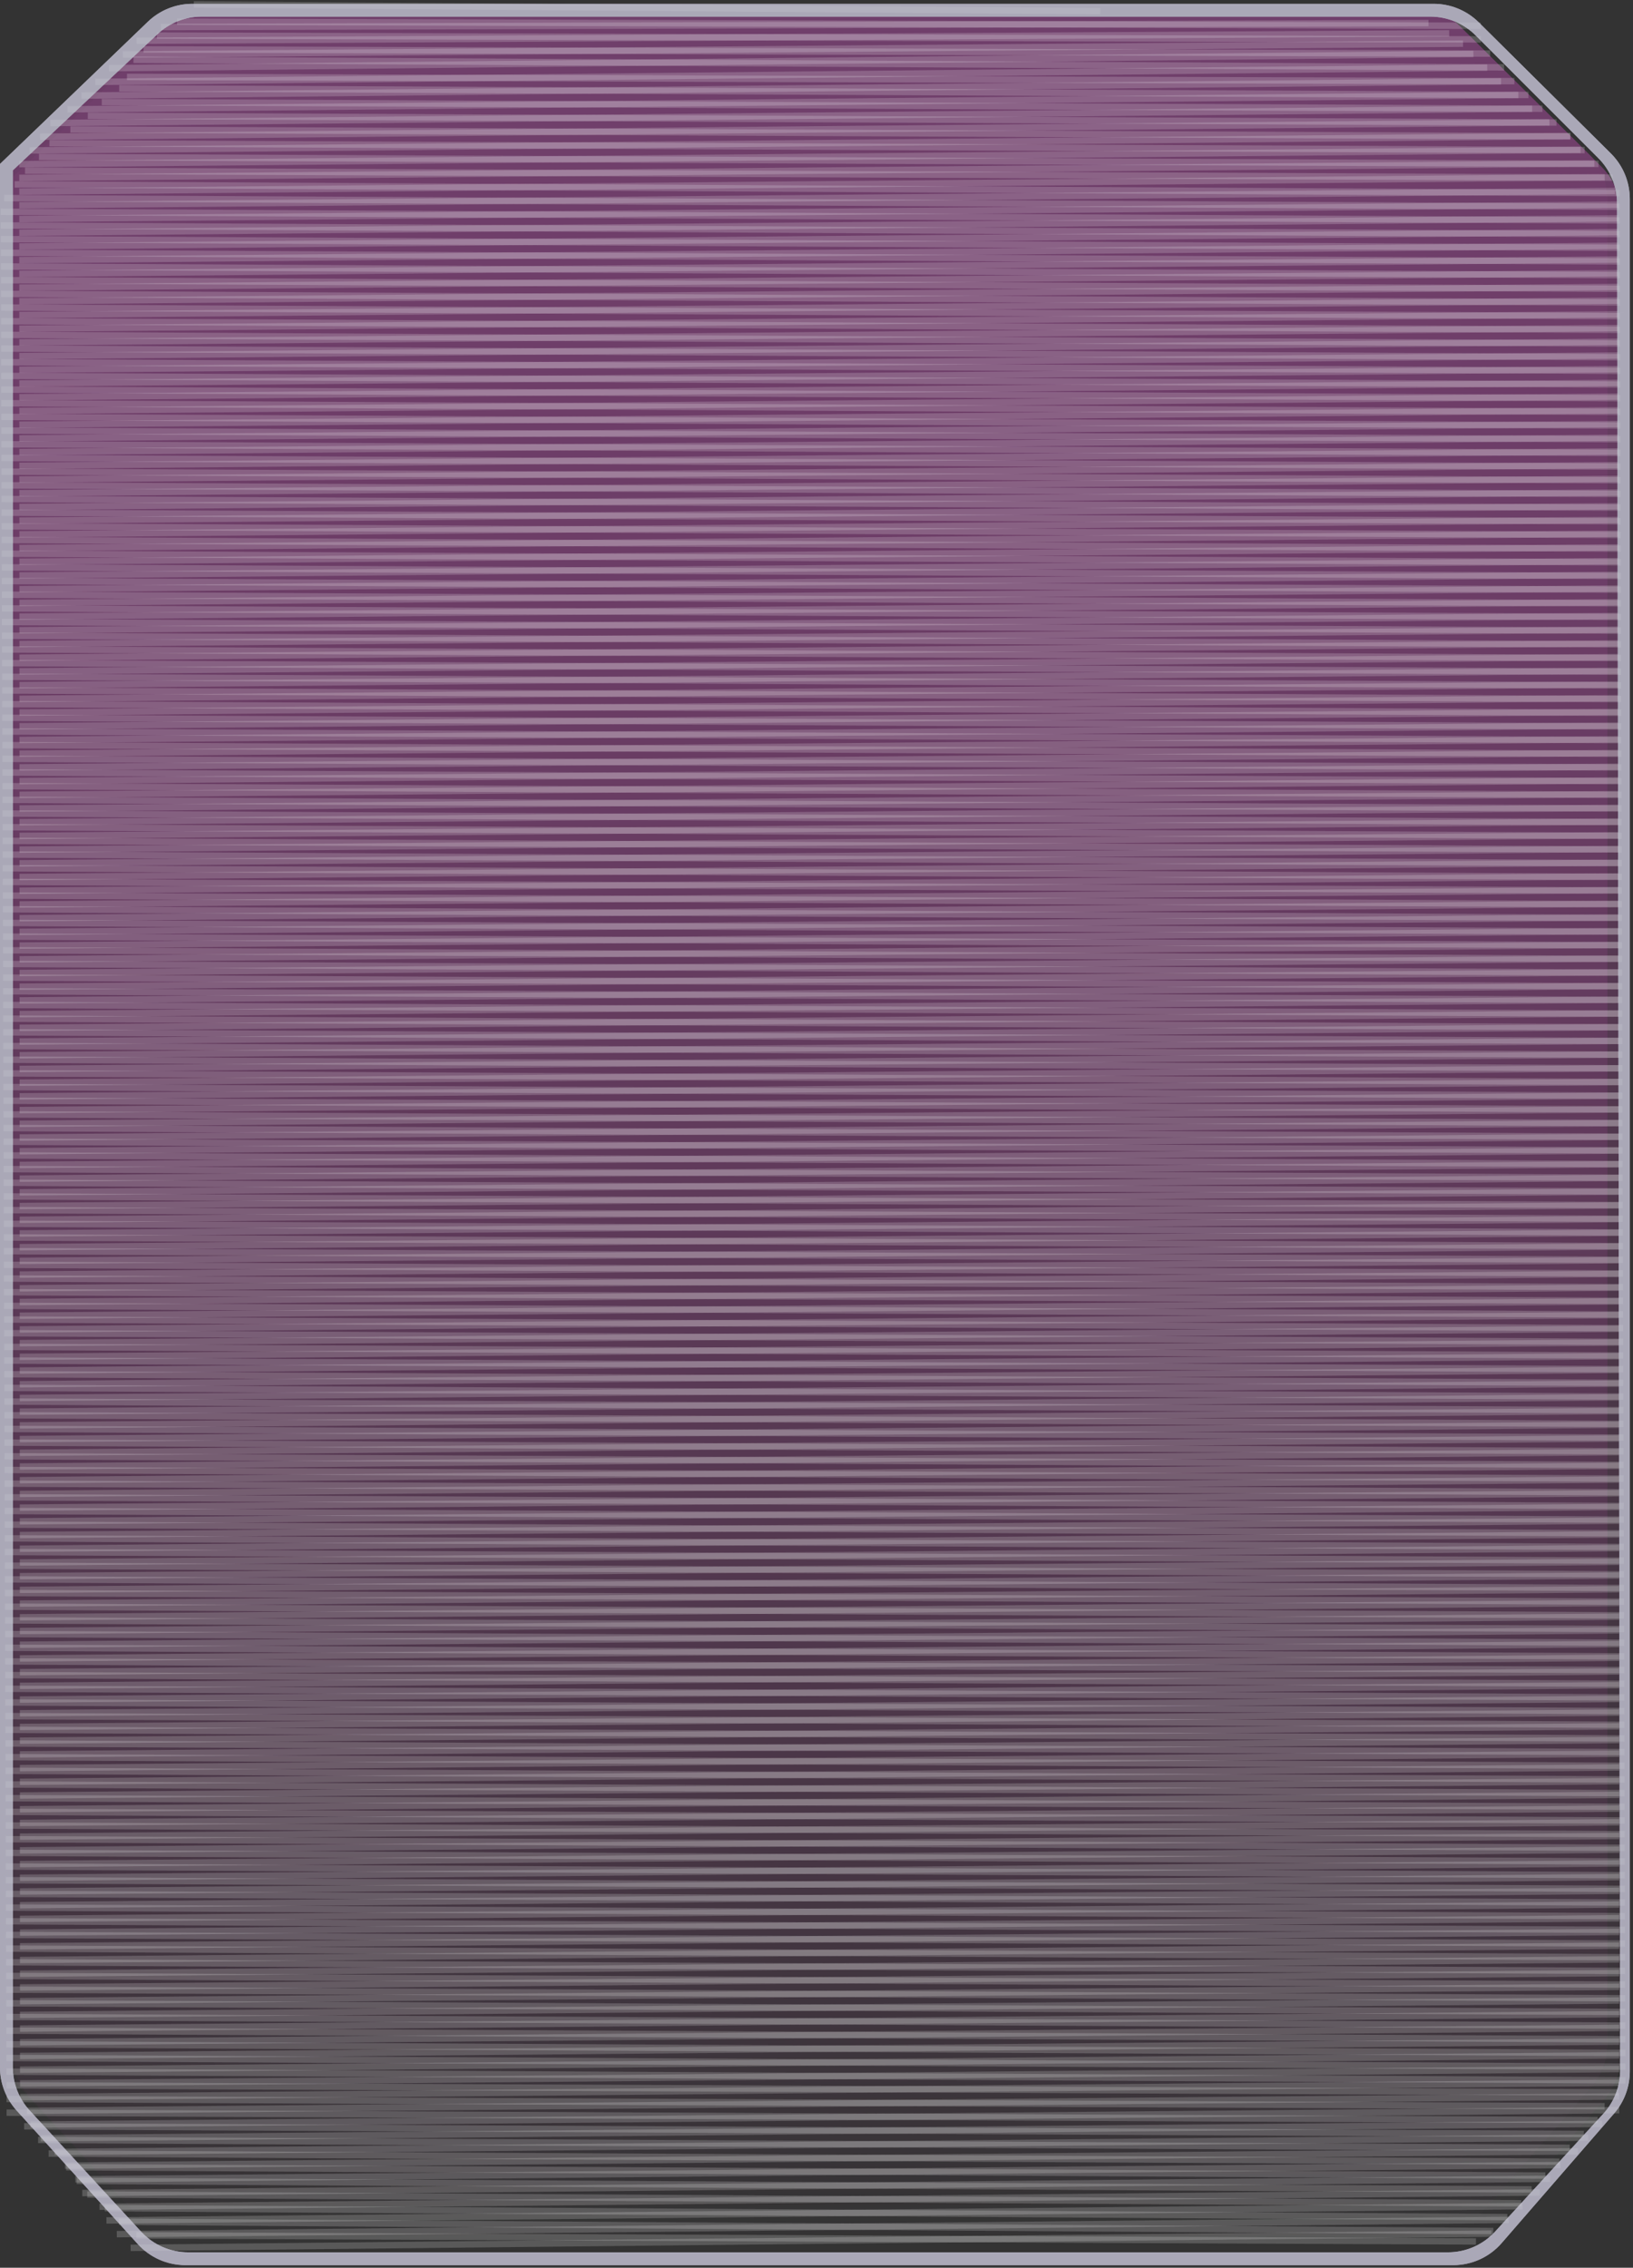<svg width="255" height="354" viewBox="0 0 255 354" fill="none" xmlns="http://www.w3.org/2000/svg">
<rect x="0" y="0" width="255" height="354" fill="#333333" stroke="none"/>
<g opacity="0.3">
<path d="M0 25.646L22.739 3.79C24.602 2 27.085 1 29.669 1H121.308H137.088H157.306H172.1H220.746C223.384 1 225.915 2.042 227.788 3.9L248.042 23.987C249.935 25.864 251 28.42 251 31.087V319.14C251 321.549 250.13 323.877 248.551 325.696L231.306 345.556C229.407 347.744 226.653 349 223.756 349H28.591C25.771 349 23.082 347.809 21.187 345.721L2.596 325.242C0.925 323.402 0 321.006 0 318.52V25.646V25.646C1.185 26.238 2.614 26.029 3.579 25.121L27.122 2.972H114.405H140.54H173.58H184.921H195.277H209.084H224.371H114.405H98.625H69.53H60.161H43.395H27.122L3.579 25.121C2.614 26.029 1.185 26.238 0 25.646V25.646Z" fill="url(#paint0_linear_109_244)"/>
<path d="M2 27.646L24.739 5.79C26.602 4 29.085 3 31.669 3H123.308H139.088H159.306H174.1H222.746C225.384 3 227.915 4.042 229.788 5.9L250.042 25.987C251.935 27.864 253 30.42 253 33.087V321.14C253 323.549 252.13 325.877 250.551 327.696L233.306 347.556C231.407 349.744 228.653 351 225.756 351H30.591C27.771 351 25.082 349.809 23.187 347.721L4.596 327.242C2.925 325.402 2 323.006 2 320.52V27.646V27.646C3.185 28.238 4.614 28.029 5.579 27.121L29.122 4.972H116.405H142.54H175.58H186.921H197.277H211.084H226.371H116.405H100.625H71.53H62.161H45.395H29.122L5.579 27.121C4.614 28.029 3.185 28.238 2 27.646V27.646Z" fill="url(#paint1_linear_109_244)"/>
</g>
<path d="M0 25.596L23.097 3.387C24.959 1.596 27.444 0.596 30.028 0.596H123H139H159.5H174.5H223.881C226.519 0.596 229.051 1.639 230.924 3.497L251.543 23.955C253.436 25.832 254.5 28.388 254.5 31.054V323.361C254.5 325.77 253.631 328.097 252.052 329.916L234.49 350.15C232.591 352.339 229.836 353.596 226.938 353.596H28.929C26.109 353.596 23.419 352.404 21.524 350.316L2.594 329.455C0.925 327.615 0 325.219 0 322.735V25.596L2 26.596V322.695C2 325.204 2.943 327.62 4.641 329.466L22.029 348.366C23.922 350.424 26.591 351.596 29.388 351.596H195.5H202.5H221H226.106C228.906 351.596 231.578 350.422 233.472 348.36L250.359 329.972C252.057 328.122 252.998 325.702 252.993 323.191L252.507 31.728C252.502 29.082 251.449 26.545 249.578 24.674L230.429 5.525C228.554 3.649 226.01 2.596 223.358 2.596H116H100H70.5H61H44H31.466C28.918 2.596 26.467 3.568 24.612 5.314L2 26.596L0 25.596Z" fill="#AAA8B7"/>
<path d="M3.015 30.41L250.585 28.171L250.575 27.171L3.006 29.41L3.015 30.41ZM3.016 32.55L252.203 30.311L252.194 29.311L3.007 31.549L3.016 32.55ZM3.017 34.69L252.744 32.45L252.735 31.45L3.008 33.69L3.017 34.69ZM3.017 36.829L252.745 34.59L252.736 33.59L3.008 35.83L3.017 36.829ZM3.018 38.969L252.745 36.73L252.736 35.73L3.009 37.969L3.018 38.969ZM3.019 41.109L252.746 38.87L252.737 37.87L3.01 40.109L3.019 41.109ZM3.02 43.249L252.747 41.01L252.738 40.01L3.011 42.249L3.02 43.249ZM3.021 45.389L252.748 43.15L252.739 42.15L3.012 44.389L3.021 45.389ZM3.022 47.529L252.749 45.29L252.74 44.29L3.013 46.529L3.022 47.529ZM3.023 49.669L252.75 47.43L252.741 46.43L3.014 48.669L3.023 49.669ZM3.023 51.809L252.75 49.57L252.742 48.57L3.014 50.809L3.023 51.809ZM3.024 53.949L252.751 51.71L252.742 50.71L3.015 52.949L3.024 53.949ZM3.025 56.089L252.752 53.85L252.743 52.85L3.016 55.089L3.025 56.089ZM3.026 58.229L252.753 55.99L252.744 54.99L3.017 57.229L3.026 58.229ZM3.027 60.369L252.754 58.13L252.745 57.13L3.018 59.369L3.027 60.369ZM3.028 62.509L252.755 60.27L252.746 59.27L3.019 61.509L3.028 62.509ZM3.029 64.649L252.756 62.41L252.747 61.41L3.02 63.649L3.029 64.649ZM3.029 66.789L252.756 64.55L252.747 63.55L3.02 65.789L3.029 66.789ZM3.03 68.929L252.757 66.69L252.748 65.69L3.021 67.929L3.03 68.929ZM3.031 71.069L252.758 68.83L252.749 67.83L3.022 70.069L3.031 71.069ZM3.032 73.209L252.759 70.97L252.75 69.97L3.023 72.209L3.032 73.209ZM3.033 75.349L252.76 73.11L252.751 72.11L3.024 74.349L3.033 75.349ZM3.034 77.489L252.761 75.25L252.752 74.25L3.025 76.489L3.034 77.489ZM3.034 79.629L252.762 77.39L252.753 76.39L3.026 78.629L3.034 79.629ZM3.035 81.769L252.762 79.53L252.753 78.53L3.026 80.769L3.035 81.769ZM3.036 83.909L252.763 81.67L252.754 80.67L3.027 82.909L3.036 83.909ZM3.037 86.049L252.764 83.81L252.755 82.81L3.028 85.049L3.037 86.049ZM3.038 88.189L252.765 85.95L252.756 84.95L3.029 87.189L3.038 88.189ZM3.039 90.329L252.766 88.09L252.757 87.09L3.03 89.329L3.039 90.329ZM3.04 92.469L252.767 90.23L252.758 89.23L3.031 91.469L3.04 92.469ZM3.04 94.609L252.767 92.37L252.759 91.37L3.031 93.609L3.04 94.609ZM3.041 96.749L252.768 94.51L252.759 93.51L3.032 95.749L3.041 96.749ZM3.042 98.889L252.769 96.65L252.76 95.65L3.033 97.889L3.042 98.889ZM3.043 101.029L252.77 98.79L252.761 97.79L3.034 100.029L3.043 101.029ZM3.044 103.169L252.771 100.93L252.762 99.93L3.035 102.169L3.044 103.169ZM3.045 105.309L252.772 103.07L252.763 102.07L3.036 104.309L3.045 105.309ZM3.046 107.449L252.773 105.21L252.764 104.21L3.037 106.449L3.046 107.449ZM3.046 109.589L252.773 107.35L252.764 106.35L3.037 108.589L3.046 109.589ZM3.047 111.729L252.774 109.49L252.765 108.49L3.038 110.729L3.047 111.729ZM3.048 113.869L252.775 111.63L252.766 110.63L3.039 112.869L3.048 113.869ZM3.049 116.009L252.776 113.769L252.767 112.77L3.04 115.009L3.049 116.009ZM3.05 118.149L252.777 115.909L252.768 114.91L3.041 117.149L3.05 118.149ZM3.051 120.289L252.778 118.049L252.769 117.049L3.042 119.289L3.051 120.289ZM3.051 122.429L252.779 120.189L252.77 119.189L3.043 121.429L3.051 122.429ZM3.052 124.569L252.779 122.329L252.77 121.329L3.043 123.569L3.052 124.569ZM3.053 126.709L252.78 124.469L252.771 123.469L3.044 125.709L3.053 126.709ZM3.054 128.849L252.781 126.609L252.772 125.609L3.045 127.849L3.054 128.849ZM3.055 130.989L252.782 128.749L252.773 127.749L3.046 129.989L3.055 130.989ZM3.056 133.129L252.783 130.889L252.774 129.889L3.047 132.129L3.056 133.129ZM3.057 135.269L252.784 133.029L252.775 132.029L3.048 134.269L3.057 135.269ZM3.057 137.409L252.785 135.169L252.776 134.169L3.048 136.409L3.057 137.409ZM3.058 139.549L252.785 137.309L252.776 136.309L3.049 138.549L3.058 139.549ZM3.059 141.689L252.786 139.449L252.777 138.449L3.05 140.689L3.059 141.689ZM3.06 143.829L252.787 141.589L252.778 140.589L3.051 142.829L3.06 143.829ZM3.061 145.969L252.788 143.729L252.779 142.729L3.052 144.969L3.061 145.969ZM3.062 148.109L252.789 145.869L252.78 144.869L3.053 147.109L3.062 148.109ZM3.063 150.249L252.79 148.009L252.781 147.009L3.054 149.249L3.063 150.249ZM3.063 152.388L252.79 150.149L252.782 149.149L3.054 151.389L3.063 152.388ZM3.064 154.528L252.791 152.289L252.782 151.289L3.055 153.529L3.064 154.528ZM3.065 156.668L252.792 154.429L252.783 153.429L3.056 155.668L3.065 156.668ZM3.066 158.808L252.793 156.569L252.784 155.569L3.057 157.808L3.066 158.808ZM3.067 160.948L252.794 158.709L252.785 157.709L3.058 159.948L3.067 160.948ZM3.068 163.088L252.795 160.849L252.786 159.849L3.059 162.088L3.068 163.088ZM3.069 165.228L252.796 162.989L252.787 161.989L3.06 164.228L3.069 165.228ZM3.069 167.368L252.796 165.129L252.787 164.129L3.06 166.368L3.069 167.368ZM3.07 169.508L252.797 167.269L252.788 166.269L3.061 168.508L3.07 169.508ZM3.071 171.648L252.798 169.409L252.789 168.409L3.062 170.648L3.071 171.648ZM3.072 173.788L252.799 171.549L252.79 170.549L3.063 172.788L3.072 173.788ZM3.073 175.928L252.8 173.689L252.791 172.689L3.064 174.928L3.073 175.928ZM3.074 178.068L252.801 175.829L252.792 174.829L3.065 177.068L3.074 178.068ZM3.074 180.208L252.802 177.969L252.793 176.969L3.066 179.208L3.074 180.208ZM3.075 182.348L252.802 180.109L252.793 179.109L3.066 181.348L3.075 182.348ZM3.076 184.488L252.803 182.249L252.794 181.249L3.067 183.488L3.076 184.488ZM3.077 186.628L252.804 184.389L252.795 183.389L3.068 185.628L3.077 186.628ZM3.078 188.768L252.805 186.529L252.796 185.529L3.069 187.768L3.078 188.768ZM3.079 190.908L252.806 188.669L252.797 187.669L3.07 189.908L3.079 190.908ZM3.08 193.048L252.807 190.809L252.798 189.809L3.071 192.048L3.08 193.048ZM3.08 195.188L252.807 192.949L252.799 191.949L3.071 194.188L3.08 195.188ZM3.081 197.328L252.808 195.089L252.799 194.089L3.072 196.328L3.081 197.328ZM3.082 199.468L252.809 197.229L252.8 196.229L3.073 198.468L3.082 199.468ZM3.083 201.608L252.81 199.369L252.801 198.369L3.074 200.608L3.083 201.608ZM3.084 203.748L252.811 201.509L252.802 200.509L3.075 202.748L3.084 203.748ZM3.085 205.888L252.812 203.649L252.803 202.649L3.076 204.888L3.085 205.888ZM3.086 208.028L252.813 205.789L252.804 204.789L3.077 207.028L3.086 208.028ZM3.086 210.168L252.813 207.929L252.804 206.929L3.077 209.168L3.086 210.168ZM3.087 212.308L252.814 210.069L252.805 209.069L3.078 211.308L3.087 212.308ZM3.088 214.448L252.815 212.209L252.806 211.209L3.079 213.448L3.088 214.448ZM3.089 216.588L252.816 214.349L252.807 213.349L3.08 215.588L3.089 216.588ZM3.09 218.728L252.817 216.489L252.808 215.489L3.081 217.728L3.09 218.728ZM3.091 220.868L252.818 218.629L252.809 217.629L3.082 219.868L3.091 220.868ZM3.091 223.008L252.819 220.769L252.81 219.769L3.083 222.008L3.091 223.008ZM3.092 225.148L252.819 222.909L252.81 221.909L3.083 224.148L3.092 225.148ZM3.093 227.288L252.82 225.049L252.811 224.049L3.084 226.288L3.093 227.288ZM3.094 229.428L252.821 227.188L252.812 226.189L3.085 228.428L3.094 229.428ZM3.095 231.568L252.822 229.328L252.813 228.329L3.086 230.568L3.095 231.568ZM3.096 233.708L252.823 231.468L252.814 230.468L3.087 232.708L3.096 233.708ZM3.097 235.848L252.824 233.608L252.815 232.608L3.088 234.848L3.097 235.848ZM3.097 237.988L252.825 235.748L252.816 234.748L3.088 236.988L3.097 237.988ZM3.098 240.128L252.825 237.888L252.816 236.888L3.089 239.128L3.098 240.128ZM3.099 242.268L252.826 240.028L252.817 239.028L3.09 241.268L3.099 242.268ZM3.1 244.408L252.827 242.168L252.818 241.168L3.091 243.408L3.1 244.408ZM3.101 246.548L252.828 244.308L252.819 243.308L3.092 245.548L3.101 246.548ZM3.102 248.687L252.829 246.448L252.82 245.448L3.093 247.688L3.102 248.687ZM3.103 250.827L252.83 248.588L252.821 247.588L3.094 249.827L3.103 250.827ZM3.103 252.967L252.83 250.728L252.822 249.728L3.094 251.967L3.103 252.967ZM3.104 255.107L252.831 252.868L252.822 251.868L3.095 254.107L3.104 255.107ZM3.105 257.247L252.832 255.008L252.823 254.008L3.096 256.247L3.105 257.247ZM3.106 259.387L252.833 257.148L252.824 256.148L3.097 258.387L3.106 259.387ZM3.107 261.527L252.834 259.288L252.825 258.288L3.098 260.527L3.107 261.527ZM3.108 263.667L252.835 261.428L252.826 260.428L3.099 262.667L3.108 263.667ZM3.109 265.807L252.836 263.568L252.827 262.568L3.1 264.807L3.109 265.807ZM3.109 267.947L252.836 265.708L252.827 264.708L3.1 266.947L3.109 267.947ZM3.11 270.087L252.837 267.848L252.828 266.848L3.101 269.087L3.11 270.087ZM3.111 272.227L252.838 269.988L252.829 268.988L3.102 271.227L3.111 272.227ZM3.112 274.367L252.839 272.128L252.83 271.128L3.103 273.367L3.112 274.367ZM3.113 276.507L252.84 274.268L252.831 273.268L3.104 275.507L3.113 276.507ZM3.114 278.647L252.841 276.408L252.832 275.408L3.105 277.647L3.114 278.647ZM3.114 280.787L252.842 278.548L252.833 277.548L3.106 279.787L3.114 280.787ZM3.115 282.927L252.842 280.688L252.833 279.688L3.106 281.927L3.115 282.927ZM3.116 285.067L252.843 282.828L252.834 281.828L3.107 284.067L3.116 285.067ZM3.117 287.207L252.844 284.968L252.835 283.968L3.108 286.207L3.117 287.207ZM3.118 289.347L252.845 287.108L252.836 286.108L3.109 288.347L3.118 289.347ZM3.119 291.487L252.846 289.247L252.837 288.248L3.11 290.487L3.119 291.487ZM3.12 293.627L252.847 291.387L252.838 290.388L3.111 292.627L3.12 293.627ZM3.12 295.767L252.847 293.527L252.839 292.527L3.111 294.767L3.12 295.767ZM3.121 297.907L252.848 295.667L252.839 294.667L3.112 296.907L3.121 297.907ZM3.122 300.047L252.849 297.807L252.84 296.807L3.113 299.047L3.122 300.047ZM3.123 302.187L252.85 299.947L252.841 298.947L3.114 301.187L3.123 302.187ZM3.124 304.327L252.851 302.087L252.842 301.087L3.115 303.327L3.124 304.327ZM3.125 306.467L252.852 304.227L252.843 303.227L3.116 305.467L3.125 306.467ZM3.126 308.607L252.853 306.367L252.844 305.367L3.117 307.607L3.126 308.607ZM3.126 310.747L252.853 308.507L252.844 307.507L3.117 309.747L3.126 310.747ZM3.127 312.887L252.854 310.647L252.845 309.647L3.118 311.887L3.127 312.887ZM3.128 315.027L252.855 312.787L252.846 311.787L3.119 314.027L3.128 315.027ZM3.129 317.167L252.856 314.927L252.847 313.927L3.12 316.167L3.129 317.167ZM3.13 319.307L252.857 317.067L252.848 316.067L3.121 318.307L3.13 319.307ZM3.131 321.447L252.858 319.207L252.849 318.207L3.122 320.447L3.131 321.447ZM3.131 323.586L252.859 321.347L252.85 320.347L3.123 322.587L3.131 323.586ZM3.132 325.726L252.859 323.487L252.85 322.487L3.123 324.727L3.132 325.726ZM3.133 327.866L252.86 325.627L252.851 324.627L3.124 326.866L3.133 327.866ZM4.213 330.006L252.861 327.767L252.852 326.767L4.204 329.006L4.213 330.006ZM25.116 4.721L223.064 4.107L223.061 3.107L25.113 3.721L25.116 4.721ZM21.342 6.862L226.302 5.711L226.297 4.711L21.337 5.863L21.342 6.862ZM19.187 9.003L228.462 7.315L228.454 6.315L19.179 8.003L19.187 9.003ZM17.032 11.144L230.082 8.919L230.071 7.92L17.021 10.144L17.032 11.144ZM14.875 13.285L232.24 11.059L232.23 10.059L14.865 12.285L14.875 13.285ZM12.718 15.426L234.398 13.198L234.388 12.198L12.708 14.426L12.718 15.426ZM10.561 17.567L237.096 15.337L237.086 14.337L10.552 16.567L10.561 17.567ZM7.865 19.708L239.254 17.476L239.244 16.476L7.856 18.708L7.865 19.708ZM6.248 21.848L241.951 19.615L241.942 18.615L6.239 20.848L6.248 21.848ZM4.631 23.989L245.188 21.753L245.179 20.753L4.621 22.989L4.631 23.989ZM3.013 26.13L246.807 23.893L246.798 22.893L3.004 25.13L3.013 26.13ZM3.014 28.27L248.966 26.032L248.956 25.032L3.005 27.27L3.014 28.27ZM4.753 332.146L252.862 329.907L252.853 328.907L4.744 331.146L4.753 332.146ZM6.372 334.286L250.166 332.049L250.157 331.049L6.363 333.286L6.372 334.286ZM8.53 336.425L248.01 334.189L248 333.189L8.521 335.425L8.53 336.425ZM10.149 338.564L246.392 336.33L246.383 335.33L10.14 337.564L10.149 338.564ZM11.768 340.703L243.696 338.471L243.687 337.471L11.759 339.703L11.768 340.703ZM12.848 342.843L242.079 340.612L242.069 339.612L12.838 341.843L12.848 342.843ZM15.546 344.982L240.462 342.752L240.452 341.752L15.536 343.982L15.546 344.982ZM16.626 347.121L237.766 344.893L237.756 343.893L16.616 346.121L16.626 347.121ZM18.245 349.261L235.61 347.034L235.599 346.034L18.234 348.261L18.245 349.261ZM20.403 351.4L232.914 349.175L232.903 348.175L20.393 350.4L20.403 351.4Z" fill="white" fill-opacity="0.1"/>
<path d="M252.912 30.642L2.275 29.284L2.28 28.284L252.917 29.642L252.912 30.642ZM252.918 32.777L0.643 31.424L0.649 30.424L252.924 31.777L252.918 32.777ZM252.925 34.912L0.104 33.56L0.109 32.56L252.93 33.912L252.925 34.912ZM252.932 37.046L0.111 35.695L0.116 34.695L252.937 36.046L252.932 37.046ZM252.938 39.181L0.117 37.83L0.123 36.83L252.944 38.181L252.938 39.181ZM252.945 41.316L0.124 39.964L0.129 38.964L252.95 40.316L252.945 41.316ZM252.951 43.451L0.13 42.099L0.136 41.099L252.957 42.451L252.951 43.451ZM252.958 45.586L0.137 44.234L0.142 43.234L252.963 44.586L252.958 45.586ZM252.965 47.721L0.144 46.369L0.149 45.369L252.97 46.721L252.965 47.721ZM252.971 49.855L0.15 48.504L0.156 47.504L252.977 48.855L252.971 49.855ZM252.978 51.99L0.157 50.638L0.162 49.638L252.983 50.99L252.978 51.99ZM252.984 54.125L0.164 52.773L0.169 51.773L252.99 53.125L252.984 54.125ZM252.991 56.26L0.17 54.908L0.175 53.908L252.996 55.26L252.991 56.26ZM252.998 58.395L0.177 57.043L0.182 56.043L253.003 57.395L252.998 58.395ZM253.004 60.529L0.183 59.178L0.189 58.178L253.01 59.529L253.004 60.529ZM253.011 62.664L0.19 61.312L0.195 60.312L253.016 61.664L253.011 62.664ZM253.018 64.799L0.197 63.447L0.202 62.447L253.023 63.799L253.018 64.799ZM253.024 66.934L0.203 65.582L0.209 64.582L253.03 65.934L253.024 66.934ZM253.031 69.069L0.21 67.717L0.215 66.717L253.036 68.069L253.031 69.069ZM253.037 71.203L0.216 69.852L0.222 68.852L253.043 70.203L253.037 71.203ZM253.044 73.338L0.223 71.987L0.228 70.987L253.049 72.338L253.044 73.338ZM253.051 75.473L0.23 74.121L0.235 73.121L253.056 74.473L253.051 75.473ZM253.057 77.608L0.236 76.256L0.242 75.256L253.063 76.608L253.057 77.608ZM253.064 79.743L0.243 78.391L0.248 77.391L253.069 78.743L253.064 79.743ZM253.07 81.877L0.249 80.526L0.255 79.526L253.076 80.877L253.07 81.877ZM253.077 84.012L0.256 82.661L0.261 81.661L253.082 83.012L253.077 84.012ZM253.084 86.147L0.263 84.795L0.268 83.795L253.089 85.147L253.084 86.147ZM253.09 88.282L0.269 86.93L0.275 85.93L253.096 87.282L253.09 88.282ZM253.097 90.417L0.276 89.065L0.281 88.065L253.102 89.417L253.097 90.417ZM253.104 92.552L0.283 91.2L0.288 90.2L253.109 91.552L253.104 92.552ZM253.11 94.686L0.289 93.335L0.294 92.335L253.115 93.686L253.11 94.686ZM253.117 96.821L0.296 95.469L0.301 94.469L253.122 95.821L253.117 96.821ZM253.123 98.956L0.302 97.604L0.308 96.604L253.129 97.956L253.123 98.956ZM253.13 101.091L0.309 99.739L0.314 98.739L253.135 100.091L253.13 101.091ZM253.137 103.226L0.316 101.874L0.321 100.874L253.142 102.226L253.137 103.226ZM253.143 105.36L0.322 104.009L0.328 103.009L253.149 104.36L253.143 105.36ZM253.15 107.495L0.329 106.143L0.334 105.143L253.155 106.495L253.15 107.495ZM253.156 109.63L0.335 108.278L0.341 107.278L253.162 108.63L253.156 109.63ZM253.163 111.765L0.342 110.413L0.347 109.413L253.168 110.765L253.163 111.765ZM253.17 113.9L0.349 112.548L0.354 111.548L253.175 112.9L253.17 113.9ZM253.176 116.034L0.355 114.683L0.361 113.683L253.182 115.034L253.176 116.034ZM253.183 118.169L0.362 116.817L0.367 115.817L253.188 117.169L253.183 118.169ZM253.189 120.304L0.369 118.952L0.374 117.952L253.195 119.304L253.189 120.304ZM253.196 122.439L0.375 121.087L0.38 120.087L253.201 121.439L253.196 122.439ZM253.203 124.574L0.382 123.222L0.387 122.222L253.208 123.574L253.203 124.574ZM253.209 126.708L0.388 125.357L0.394 124.357L253.215 125.708L253.209 126.708ZM253.216 128.843L0.395 127.492L0.4 126.492L253.221 127.843L253.216 128.843ZM253.223 130.978L0.402 129.626L0.407 128.626L253.228 129.978L253.223 130.978ZM253.229 133.113L0.408 131.761L0.414 130.761L253.235 132.113L253.229 133.113ZM253.236 135.248L0.415 133.896L0.42 132.896L253.241 134.248L253.236 135.248ZM253.242 137.382L0.421 136.031L0.427 135.031L253.248 136.382L253.242 137.382ZM253.249 139.517L0.428 138.166L0.433 137.166L253.254 138.517L253.249 139.517ZM253.256 141.652L0.435 140.3L0.44 139.3L253.261 140.652L253.256 141.652ZM253.262 143.787L0.441 142.435L0.447 141.435L253.268 142.787L253.262 143.787ZM253.269 145.922L0.448 144.57L0.453 143.57L253.274 144.922L253.269 145.922ZM253.275 148.057L0.454 146.705L0.46 145.705L253.281 147.057L253.275 148.057ZM253.282 150.191L0.461 148.84L0.466 147.84L253.287 149.191L253.282 150.191ZM253.289 152.326L0.468 150.974L0.473 149.974L253.294 151.326L253.289 152.326ZM253.295 154.461L0.474 153.109L0.48 152.109L253.301 153.461L253.295 154.461ZM253.302 156.596L0.481 155.244L0.486 154.244L253.307 155.596L253.302 156.596ZM253.309 158.731L0.488 157.379L0.493 156.379L253.314 157.731L253.309 158.731ZM253.315 160.865L0.494 159.514L0.499 158.514L253.32 159.865L253.315 160.865ZM253.322 163L0.501 161.648L0.506 160.649L253.327 162L253.322 163ZM253.328 165.135L0.507 163.783L0.513 162.783L253.334 164.135L253.328 165.135ZM253.335 167.27L0.514 165.918L0.519 164.918L253.34 166.27L253.335 167.27ZM253.342 169.405L0.521 168.053L0.526 167.053L253.347 168.405L253.342 169.405ZM253.348 171.539L0.527 170.188L0.533 169.188L253.354 170.539L253.348 171.539ZM253.355 173.674L0.534 172.323L0.539 171.323L253.36 172.674L253.355 173.674ZM253.361 175.809L0.54 174.457L0.546 173.457L253.367 174.809L253.361 175.809ZM253.368 177.944L0.547 176.592L0.552 175.592L253.373 176.944L253.368 177.944ZM253.375 180.079L0.554 178.727L0.559 177.727L253.38 179.079L253.375 180.079ZM253.381 182.213L0.56 180.862L0.566 179.862L253.387 181.213L253.381 182.213ZM253.388 184.348L0.567 182.997L0.572 181.997L253.393 183.348L253.388 184.348ZM253.394 186.483L0.573 185.131L0.579 184.131L253.4 185.483L253.394 186.483ZM253.401 188.618L0.58 187.266L0.585 186.266L253.406 187.618L253.401 188.618ZM253.408 190.753L0.587 189.401L0.592 188.401L253.413 189.753L253.408 190.753ZM253.414 192.887L0.593 191.536L0.599 190.536L253.42 191.887L253.414 192.887ZM253.421 195.022L0.6 193.671L0.605 192.671L253.426 194.022L253.421 195.022ZM253.428 197.157L0.607 195.805L0.612 194.805L253.433 196.157L253.428 197.157ZM253.434 199.292L0.613 197.94L0.619 196.94L253.44 198.292L253.434 199.292ZM253.441 201.427L0.62 200.075L0.625 199.075L253.446 200.427L253.441 201.427ZM253.447 203.562L0.626 202.21L0.632 201.21L253.453 202.562L253.447 203.562ZM253.454 205.696L0.633 204.345L0.638 203.345L253.459 204.696L253.454 205.696ZM253.461 207.831L0.64 206.479L0.645 205.479L253.466 206.831L253.461 207.831ZM253.467 209.966L0.646 208.614L0.652 207.614L253.473 208.966L253.467 209.966ZM253.474 212.101L0.653 210.749L0.658 209.749L253.479 211.101L253.474 212.101ZM253.48 214.236L0.659 212.884L0.665 211.884L253.486 213.236L253.48 214.236ZM253.487 216.37L0.666 215.019L0.671 214.019L253.492 215.37L253.487 216.37ZM253.494 218.505L0.673 217.153L0.678 216.153L253.499 217.505L253.494 218.505ZM253.5 220.64L0.679 219.288L0.685 218.288L253.506 219.64L253.5 220.64ZM253.507 222.775L0.686 221.423L0.691 220.423L253.512 221.775L253.507 222.775ZM253.514 224.91L0.693 223.558L0.698 222.558L253.519 223.91L253.514 224.91ZM253.52 227.044L0.699 225.693L0.704 224.693L253.525 226.044L253.52 227.044ZM253.527 229.179L0.706 227.827L0.711 226.828L253.532 228.179L253.527 229.179ZM253.533 231.314L0.712 229.962L0.718 228.962L253.539 230.314L253.533 231.314ZM253.54 233.449L0.719 232.097L0.724 231.097L253.545 232.449L253.54 233.449ZM253.547 235.584L0.726 234.232L0.731 233.232L253.552 234.584L253.547 235.584ZM253.553 237.718L0.732 236.367L0.738 235.367L253.559 236.718L253.553 237.718ZM253.56 239.853L0.739 238.502L0.744 237.502L253.565 238.853L253.56 239.853ZM253.566 241.988L0.745 240.636L0.751 239.636L253.572 240.988L253.566 241.988ZM253.573 244.123L0.752 242.771L0.757 241.771L253.578 243.123L253.573 244.123ZM253.58 246.258L0.759 244.906L0.764 243.906L253.585 245.258L253.58 246.258ZM253.586 248.392L0.765 247.041L0.771 246.041L253.592 247.392L253.586 248.392ZM253.593 250.527L0.772 249.175L0.777 248.175L253.598 249.527L253.593 250.527ZM253.599 252.662L0.778 251.31L0.784 250.31L253.605 251.662L253.599 252.662ZM253.606 254.797L0.785 253.445L0.79 252.445L253.611 253.797L253.606 254.797ZM253.613 256.932L0.792 255.58L0.797 254.58L253.618 255.932L253.613 256.932ZM253.619 259.066L0.798 257.715L0.804 256.715L253.625 258.066L253.619 259.066ZM253.626 261.201L0.805 259.849L0.81 258.849L253.631 260.201L253.626 261.201ZM253.633 263.336L0.812 261.984L0.817 260.984L253.638 262.336L253.633 263.336ZM253.639 265.471L0.818 264.119L0.824 263.119L253.644 264.471L253.639 265.471ZM253.646 267.606L0.825 266.254L0.83 265.254L253.651 266.606L253.646 267.606ZM253.652 269.74L0.831 268.389L0.837 267.389L253.658 268.74L253.652 269.74ZM253.659 271.875L0.838 270.523L0.843 269.523L253.664 270.875L253.659 271.875ZM253.666 274.01L0.845 272.658L0.85 271.658L253.671 273.01L253.666 274.01ZM253.672 276.145L0.851 274.793L0.857 273.793L253.678 275.145L253.672 276.145ZM253.679 278.28L0.858 276.928L0.863 275.928L253.684 277.28L253.679 278.28ZM253.685 280.414L0.864 279.063L0.87 278.063L253.691 279.414L253.685 280.414ZM253.692 282.549L0.871 281.197L0.876 280.197L253.697 281.549L253.692 282.549ZM253.699 284.684L0.878 283.332L0.883 282.332L253.704 283.684L253.699 284.684ZM253.705 286.819L0.884 285.467L0.89 284.467L253.711 285.819L253.705 286.819ZM253.712 288.953L0.891 287.602L0.896 286.602L253.717 287.953L253.712 288.953ZM253.719 291.088L0.898 289.737L0.903 288.737L253.724 290.088L253.719 291.088ZM253.725 293.223L0.904 291.871L0.909 290.871L253.73 292.223L253.725 293.223ZM253.732 295.358L0.911 294.006L0.916 293.006L253.737 294.358L253.732 295.358ZM253.738 297.493L0.917 296.141L0.923 295.141L253.744 296.493L253.738 297.493ZM253.745 299.627L0.924 298.276L0.929 297.276L253.75 298.627L253.745 299.627ZM253.752 301.762L0.931 300.411L0.936 299.411L253.757 300.762L253.752 301.762ZM253.758 303.897L0.937 302.545L0.943 301.545L253.764 302.897L253.758 303.897ZM253.765 306.032L0.944 304.68L0.949 303.68L253.77 305.032L253.765 306.032ZM253.771 308.167L0.95 306.815L0.956 305.815L253.777 307.167L253.771 308.167ZM253.778 310.302L0.957 308.95L0.962 307.95L253.783 309.302L253.778 310.302ZM253.785 312.436L0.964 311.085L0.969 310.085L253.79 311.436L253.785 312.436ZM253.791 314.571L0.97 313.219L0.976 312.219L253.797 313.571L253.791 314.571ZM253.798 316.706L0.977 315.354L0.982 314.354L253.803 315.706L253.798 316.706ZM253.804 318.841L0.983 317.489L0.989 316.489L253.81 317.841L253.804 318.841ZM253.811 320.976L0.99 319.624L0.995 318.624L253.816 319.976L253.811 320.976ZM253.818 323.11L0.997 321.759L1.002 320.759L253.823 322.11L253.818 323.11ZM253.824 325.245L1.003 323.893L1.009 322.893L253.83 324.245L253.824 325.245ZM252.741 327.128L1.01 326.028L1.015 325.028L252.745 326.128L252.741 327.128ZM250.561 329.293L1.017 328.163L1.021 327.163L250.566 328.293L250.561 329.293ZM231.25 6.651L24.5 6.058L24.503 5.058L231.253 5.651L231.25 6.651ZM232.685 8.869L22.412 8.214L22.415 7.214L232.689 7.869L232.685 8.869ZM234.87 11.021L20.845 9.832L20.85 8.832L234.876 10.021L234.87 11.021ZM236.478 13.174L19.826 12.503L19.829 11.503L236.481 12.174L236.478 13.174ZM238.668 15.325L18.61 14.289L18.615 13.289L238.672 14.325L238.668 15.325ZM240.858 17.476L15.886 16.433L15.891 15.432L240.863 16.476L240.858 17.476ZM243.049 19.628L13.709 18.574L13.714 17.574L243.054 18.628L243.049 19.628ZM245.24 21.779L10.985 20.717L10.99 19.717L245.245 20.779L245.24 21.779ZM247.443 23.93L7.716 22.862L7.72 21.862L247.447 22.93L247.443 23.93ZM249.622 26.082L6.084 25.002L6.089 24.002L249.626 25.082L249.622 26.082ZM251.815 28.233L3.907 27.144L3.911 26.144L251.819 27.233L251.815 28.233ZM249.485 331.454L1.024 330.298L1.028 329.298L249.49 330.454L249.485 331.454ZM247.312 333.619L3.76 332.425L3.765 331.425L247.317 332.619L247.312 333.619ZM245.12 335.784L5.951 334.553L5.956 333.553L245.126 334.784L245.12 335.784ZM243.511 337.947L7.595 336.682L7.601 335.682L243.517 336.947L243.511 337.947ZM241.311 340.112L10.332 338.809L10.338 337.809L241.317 339.112L241.311 340.112ZM239.165 342.276L11.977 340.938L11.983 339.939L239.171 341.276L239.165 342.276ZM237.537 344.44L13.621 343.068L13.627 342.068L237.544 343.44L237.537 344.44ZM235.365 346.604L16.358 345.195L16.364 344.195L235.371 345.604L235.365 346.604ZM233.192 348.769L18.549 347.323L18.555 346.323L233.198 347.769L233.192 348.769ZM230.473 350.396L21.286 349.449L21.291 348.449L230.478 349.396L230.473 350.396ZM231.218 4.526L27.648 3.885L27.651 2.885L231.221 3.526L231.218 4.526ZM171.81 2.237L30.256 1.189L30.263 0.189L171.817 1.237L171.81 2.237Z" fill="white" fill-opacity="0.1"/>
<path d="M0 25.596L23.097 3.387C24.959 1.596 27.444 0.596 30.028 0.596H123H139H159.5H174.5H223.881C226.519 0.596 229.051 1.639 230.924 3.497L251.543 23.955C253.436 25.832 254.5 28.388 254.5 31.054V323.361C254.5 325.77 253.631 328.097 252.052 329.916L234.49 350.15C232.591 352.339 229.836 353.596 226.938 353.596H28.929C26.109 353.596 23.419 352.404 21.524 350.316L2.594 329.455C0.925 327.615 0 325.219 0 322.735V25.596L2 26.596V322.695C2 325.204 2.943 327.62 4.641 329.466L22.029 348.366C23.922 350.424 26.591 351.596 29.388 351.596H195.5H202.5H221H226.106C228.906 351.596 231.578 350.422 233.472 348.36L250.359 329.972C252.057 328.122 252.998 325.702 252.993 323.191L252.507 31.728C252.502 29.082 251.449 26.545 249.578 24.674L230.429 5.525C228.554 3.649 226.01 2.596 223.358 2.596H116H100H70.5H61H44H31.466C28.918 2.596 26.467 3.568 24.612 5.314L2 26.596L0 25.596Z" fill="#AAA8B7"/>
<path d="M3.015 30.41L250.585 28.171L250.575 27.171L3.006 29.41L3.015 30.41ZM3.016 32.55L252.203 30.311L252.194 29.311L3.007 31.549L3.016 32.55ZM3.017 34.69L252.744 32.45L252.735 31.45L3.008 33.69L3.017 34.69ZM3.017 36.829L252.745 34.59L252.736 33.59L3.008 35.83L3.017 36.829ZM3.018 38.969L252.745 36.73L252.736 35.73L3.009 37.969L3.018 38.969ZM3.019 41.109L252.746 38.87L252.737 37.87L3.01 40.109L3.019 41.109ZM3.02 43.249L252.747 41.01L252.738 40.01L3.011 42.249L3.02 43.249ZM3.021 45.389L252.748 43.15L252.739 42.15L3.012 44.389L3.021 45.389ZM3.022 47.529L252.749 45.29L252.74 44.29L3.013 46.529L3.022 47.529ZM3.023 49.669L252.75 47.43L252.741 46.43L3.014 48.669L3.023 49.669ZM3.023 51.809L252.75 49.57L252.742 48.57L3.014 50.809L3.023 51.809ZM3.024 53.949L252.751 51.71L252.742 50.71L3.015 52.949L3.024 53.949ZM3.025 56.089L252.752 53.85L252.743 52.85L3.016 55.089L3.025 56.089ZM3.026 58.229L252.753 55.99L252.744 54.99L3.017 57.229L3.026 58.229ZM3.027 60.369L252.754 58.13L252.745 57.13L3.018 59.369L3.027 60.369ZM3.028 62.509L252.755 60.27L252.746 59.27L3.019 61.509L3.028 62.509ZM3.029 64.649L252.756 62.41L252.747 61.41L3.02 63.649L3.029 64.649ZM3.029 66.789L252.756 64.55L252.747 63.55L3.02 65.789L3.029 66.789ZM3.03 68.929L252.757 66.69L252.748 65.69L3.021 67.929L3.03 68.929ZM3.031 71.069L252.758 68.83L252.749 67.83L3.022 70.069L3.031 71.069ZM3.032 73.209L252.759 70.97L252.75 69.97L3.023 72.209L3.032 73.209ZM3.033 75.349L252.76 73.11L252.751 72.11L3.024 74.349L3.033 75.349ZM3.034 77.489L252.761 75.25L252.752 74.25L3.025 76.489L3.034 77.489ZM3.034 79.629L252.762 77.39L252.753 76.39L3.026 78.629L3.034 79.629ZM3.035 81.769L252.762 79.53L252.753 78.53L3.026 80.769L3.035 81.769ZM3.036 83.909L252.763 81.67L252.754 80.67L3.027 82.909L3.036 83.909ZM3.037 86.049L252.764 83.81L252.755 82.81L3.028 85.049L3.037 86.049ZM3.038 88.189L252.765 85.95L252.756 84.95L3.029 87.189L3.038 88.189ZM3.039 90.329L252.766 88.09L252.757 87.09L3.03 89.329L3.039 90.329ZM3.04 92.469L252.767 90.23L252.758 89.23L3.031 91.469L3.04 92.469ZM3.04 94.609L252.767 92.37L252.759 91.37L3.031 93.609L3.04 94.609ZM3.041 96.749L252.768 94.51L252.759 93.51L3.032 95.749L3.041 96.749ZM3.042 98.889L252.769 96.65L252.76 95.65L3.033 97.889L3.042 98.889ZM3.043 101.029L252.77 98.79L252.761 97.79L3.034 100.029L3.043 101.029ZM3.044 103.169L252.771 100.93L252.762 99.93L3.035 102.169L3.044 103.169ZM3.045 105.309L252.772 103.07L252.763 102.07L3.036 104.309L3.045 105.309ZM3.046 107.449L252.773 105.21L252.764 104.21L3.037 106.449L3.046 107.449ZM3.046 109.589L252.773 107.35L252.764 106.35L3.037 108.589L3.046 109.589ZM3.047 111.729L252.774 109.49L252.765 108.49L3.038 110.729L3.047 111.729ZM3.048 113.869L252.775 111.63L252.766 110.63L3.039 112.869L3.048 113.869ZM3.049 116.009L252.776 113.769L252.767 112.77L3.04 115.009L3.049 116.009ZM3.05 118.149L252.777 115.909L252.768 114.91L3.041 117.149L3.05 118.149ZM3.051 120.289L252.778 118.049L252.769 117.049L3.042 119.289L3.051 120.289ZM3.051 122.429L252.779 120.189L252.77 119.189L3.043 121.429L3.051 122.429ZM3.052 124.569L252.779 122.329L252.77 121.329L3.043 123.569L3.052 124.569ZM3.053 126.709L252.78 124.469L252.771 123.469L3.044 125.709L3.053 126.709ZM3.054 128.849L252.781 126.609L252.772 125.609L3.045 127.849L3.054 128.849ZM3.055 130.989L252.782 128.749L252.773 127.749L3.046 129.989L3.055 130.989ZM3.056 133.129L252.783 130.889L252.774 129.889L3.047 132.129L3.056 133.129ZM3.057 135.269L252.784 133.029L252.775 132.029L3.048 134.269L3.057 135.269ZM3.057 137.409L252.785 135.169L252.776 134.169L3.048 136.409L3.057 137.409ZM3.058 139.549L252.785 137.309L252.776 136.309L3.049 138.549L3.058 139.549ZM3.059 141.689L252.786 139.449L252.777 138.449L3.05 140.689L3.059 141.689ZM3.06 143.829L252.787 141.589L252.778 140.589L3.051 142.829L3.06 143.829ZM3.061 145.969L252.788 143.729L252.779 142.729L3.052 144.969L3.061 145.969ZM3.062 148.109L252.789 145.869L252.78 144.869L3.053 147.109L3.062 148.109ZM3.063 150.249L252.79 148.009L252.781 147.009L3.054 149.249L3.063 150.249ZM3.063 152.388L252.79 150.149L252.782 149.149L3.054 151.389L3.063 152.388ZM3.064 154.528L252.791 152.289L252.782 151.289L3.055 153.529L3.064 154.528ZM3.065 156.668L252.792 154.429L252.783 153.429L3.056 155.668L3.065 156.668ZM3.066 158.808L252.793 156.569L252.784 155.569L3.057 157.808L3.066 158.808ZM3.067 160.948L252.794 158.709L252.785 157.709L3.058 159.948L3.067 160.948ZM3.068 163.088L252.795 160.849L252.786 159.849L3.059 162.088L3.068 163.088ZM3.069 165.228L252.796 162.989L252.787 161.989L3.06 164.228L3.069 165.228ZM3.069 167.368L252.796 165.129L252.787 164.129L3.06 166.368L3.069 167.368ZM3.07 169.508L252.797 167.269L252.788 166.269L3.061 168.508L3.07 169.508ZM3.071 171.648L252.798 169.409L252.789 168.409L3.062 170.648L3.071 171.648ZM3.072 173.788L252.799 171.549L252.79 170.549L3.063 172.788L3.072 173.788ZM3.073 175.928L252.8 173.689L252.791 172.689L3.064 174.928L3.073 175.928ZM3.074 178.068L252.801 175.829L252.792 174.829L3.065 177.068L3.074 178.068ZM3.074 180.208L252.802 177.969L252.793 176.969L3.066 179.208L3.074 180.208ZM3.075 182.348L252.802 180.109L252.793 179.109L3.066 181.348L3.075 182.348ZM3.076 184.488L252.803 182.249L252.794 181.249L3.067 183.488L3.076 184.488ZM3.077 186.628L252.804 184.389L252.795 183.389L3.068 185.628L3.077 186.628ZM3.078 188.768L252.805 186.529L252.796 185.529L3.069 187.768L3.078 188.768ZM3.079 190.908L252.806 188.669L252.797 187.669L3.07 189.908L3.079 190.908ZM3.08 193.048L252.807 190.809L252.798 189.809L3.071 192.048L3.08 193.048ZM3.08 195.188L252.807 192.949L252.799 191.949L3.071 194.188L3.08 195.188ZM3.081 197.328L252.808 195.089L252.799 194.089L3.072 196.328L3.081 197.328ZM3.082 199.468L252.809 197.229L252.8 196.229L3.073 198.468L3.082 199.468ZM3.083 201.608L252.81 199.369L252.801 198.369L3.074 200.608L3.083 201.608ZM3.084 203.748L252.811 201.509L252.802 200.509L3.075 202.748L3.084 203.748ZM3.085 205.888L252.812 203.649L252.803 202.649L3.076 204.888L3.085 205.888ZM3.086 208.028L252.813 205.789L252.804 204.789L3.077 207.028L3.086 208.028ZM3.086 210.168L252.813 207.929L252.804 206.929L3.077 209.168L3.086 210.168ZM3.087 212.308L252.814 210.069L252.805 209.069L3.078 211.308L3.087 212.308ZM3.088 214.448L252.815 212.209L252.806 211.209L3.079 213.448L3.088 214.448ZM3.089 216.588L252.816 214.349L252.807 213.349L3.08 215.588L3.089 216.588ZM3.09 218.728L252.817 216.489L252.808 215.489L3.081 217.728L3.09 218.728ZM3.091 220.868L252.818 218.629L252.809 217.629L3.082 219.868L3.091 220.868ZM3.091 223.008L252.819 220.769L252.81 219.769L3.083 222.008L3.091 223.008ZM3.092 225.148L252.819 222.909L252.81 221.909L3.083 224.148L3.092 225.148ZM3.093 227.288L252.82 225.049L252.811 224.049L3.084 226.288L3.093 227.288ZM3.094 229.428L252.821 227.188L252.812 226.189L3.085 228.428L3.094 229.428ZM3.095 231.568L252.822 229.328L252.813 228.329L3.086 230.568L3.095 231.568ZM3.096 233.708L252.823 231.468L252.814 230.468L3.087 232.708L3.096 233.708ZM3.097 235.848L252.824 233.608L252.815 232.608L3.088 234.848L3.097 235.848ZM3.097 237.988L252.825 235.748L252.816 234.748L3.088 236.988L3.097 237.988ZM3.098 240.128L252.825 237.888L252.816 236.888L3.089 239.128L3.098 240.128ZM3.099 242.268L252.826 240.028L252.817 239.028L3.09 241.268L3.099 242.268ZM3.1 244.408L252.827 242.168L252.818 241.168L3.091 243.408L3.1 244.408ZM3.101 246.548L252.828 244.308L252.819 243.308L3.092 245.548L3.101 246.548ZM3.102 248.687L252.829 246.448L252.82 245.448L3.093 247.688L3.102 248.687ZM3.103 250.827L252.83 248.588L252.821 247.588L3.094 249.827L3.103 250.827ZM3.103 252.967L252.83 250.728L252.822 249.728L3.094 251.967L3.103 252.967ZM3.104 255.107L252.831 252.868L252.822 251.868L3.095 254.107L3.104 255.107ZM3.105 257.247L252.832 255.008L252.823 254.008L3.096 256.247L3.105 257.247ZM3.106 259.387L252.833 257.148L252.824 256.148L3.097 258.387L3.106 259.387ZM3.107 261.527L252.834 259.288L252.825 258.288L3.098 260.527L3.107 261.527ZM3.108 263.667L252.835 261.428L252.826 260.428L3.099 262.667L3.108 263.667ZM3.109 265.807L252.836 263.568L252.827 262.568L3.1 264.807L3.109 265.807ZM3.109 267.947L252.836 265.708L252.827 264.708L3.1 266.947L3.109 267.947ZM3.11 270.087L252.837 267.848L252.828 266.848L3.101 269.087L3.11 270.087ZM3.111 272.227L252.838 269.988L252.829 268.988L3.102 271.227L3.111 272.227ZM3.112 274.367L252.839 272.128L252.83 271.128L3.103 273.367L3.112 274.367ZM3.113 276.507L252.84 274.268L252.831 273.268L3.104 275.507L3.113 276.507ZM3.114 278.647L252.841 276.408L252.832 275.408L3.105 277.647L3.114 278.647ZM3.114 280.787L252.842 278.548L252.833 277.548L3.106 279.787L3.114 280.787ZM3.115 282.927L252.842 280.688L252.833 279.688L3.106 281.927L3.115 282.927ZM3.116 285.067L252.843 282.828L252.834 281.828L3.107 284.067L3.116 285.067ZM3.117 287.207L252.844 284.968L252.835 283.968L3.108 286.207L3.117 287.207ZM3.118 289.347L252.845 287.108L252.836 286.108L3.109 288.347L3.118 289.347ZM3.119 291.487L252.846 289.247L252.837 288.248L3.11 290.487L3.119 291.487ZM3.12 293.627L252.847 291.387L252.838 290.388L3.111 292.627L3.12 293.627ZM3.12 295.767L252.847 293.527L252.839 292.527L3.111 294.767L3.12 295.767ZM3.121 297.907L252.848 295.667L252.839 294.667L3.112 296.907L3.121 297.907ZM3.122 300.047L252.849 297.807L252.84 296.807L3.113 299.047L3.122 300.047ZM3.123 302.187L252.85 299.947L252.841 298.947L3.114 301.187L3.123 302.187ZM3.124 304.327L252.851 302.087L252.842 301.087L3.115 303.327L3.124 304.327ZM3.125 306.467L252.852 304.227L252.843 303.227L3.116 305.467L3.125 306.467ZM3.126 308.607L252.853 306.367L252.844 305.367L3.117 307.607L3.126 308.607ZM3.126 310.747L252.853 308.507L252.844 307.507L3.117 309.747L3.126 310.747ZM3.127 312.887L252.854 310.647L252.845 309.647L3.118 311.887L3.127 312.887ZM3.128 315.027L252.855 312.787L252.846 311.787L3.119 314.027L3.128 315.027ZM3.129 317.167L252.856 314.927L252.847 313.927L3.12 316.167L3.129 317.167ZM3.13 319.307L252.857 317.067L252.848 316.067L3.121 318.307L3.13 319.307ZM3.131 321.447L252.858 319.207L252.849 318.207L3.122 320.447L3.131 321.447ZM3.131 323.586L252.859 321.347L252.85 320.347L3.123 322.587L3.131 323.586ZM3.132 325.726L252.859 323.487L252.85 322.487L3.123 324.727L3.132 325.726ZM3.133 327.866L252.86 325.627L252.851 324.627L3.124 326.866L3.133 327.866ZM4.213 330.006L252.861 327.767L252.852 326.767L4.204 329.006L4.213 330.006ZM25.116 4.721L223.064 4.107L223.061 3.107L25.113 3.721L25.116 4.721ZM21.342 6.862L226.302 5.711L226.297 4.711L21.337 5.863L21.342 6.862ZM19.187 9.003L228.462 7.315L228.454 6.315L19.179 8.003L19.187 9.003ZM17.032 11.144L230.082 8.919L230.071 7.92L17.021 10.144L17.032 11.144ZM14.875 13.285L232.24 11.059L232.23 10.059L14.865 12.285L14.875 13.285ZM12.718 15.426L234.398 13.198L234.388 12.198L12.708 14.426L12.718 15.426ZM10.561 17.567L237.096 15.337L237.086 14.337L10.552 16.567L10.561 17.567ZM7.865 19.708L239.254 17.476L239.244 16.476L7.856 18.708L7.865 19.708ZM6.248 21.848L241.951 19.615L241.942 18.615L6.239 20.848L6.248 21.848ZM4.631 23.989L245.188 21.753L245.179 20.753L4.621 22.989L4.631 23.989ZM3.013 26.13L246.807 23.893L246.798 22.893L3.004 25.13L3.013 26.13ZM3.014 28.27L248.966 26.032L248.956 25.032L3.005 27.27L3.014 28.27ZM4.753 332.146L252.862 329.907L252.853 328.907L4.744 331.146L4.753 332.146ZM6.372 334.286L250.166 332.049L250.157 331.049L6.363 333.286L6.372 334.286ZM8.53 336.425L248.01 334.189L248 333.189L8.521 335.425L8.53 336.425ZM10.149 338.564L246.392 336.33L246.383 335.33L10.14 337.564L10.149 338.564ZM11.768 340.703L243.696 338.471L243.687 337.471L11.759 339.703L11.768 340.703ZM12.848 342.843L242.079 340.612L242.069 339.612L12.838 341.843L12.848 342.843ZM15.546 344.982L240.462 342.752L240.452 341.752L15.536 343.982L15.546 344.982ZM16.626 347.121L237.766 344.893L237.756 343.893L16.616 346.121L16.626 347.121ZM18.245 349.261L235.61 347.034L235.599 346.034L18.234 348.261L18.245 349.261ZM20.403 351.4L232.914 349.175L232.903 348.175L20.393 350.4L20.403 351.4Z" fill="white" fill-opacity="0.1"/>
<path d="M252.912 30.642L2.275 29.284L2.28 28.284L252.917 29.642L252.912 30.642ZM252.918 32.777L0.643 31.424L0.649 30.424L252.924 31.777L252.918 32.777ZM252.925 34.912L0.104 33.56L0.109 32.56L252.93 33.912L252.925 34.912ZM252.932 37.046L0.111 35.695L0.116 34.695L252.937 36.046L252.932 37.046ZM252.938 39.181L0.117 37.83L0.123 36.83L252.944 38.181L252.938 39.181ZM252.945 41.316L0.124 39.964L0.129 38.964L252.95 40.316L252.945 41.316ZM252.951 43.451L0.13 42.099L0.136 41.099L252.957 42.451L252.951 43.451ZM252.958 45.586L0.137 44.234L0.142 43.234L252.963 44.586L252.958 45.586ZM252.965 47.721L0.144 46.369L0.149 45.369L252.97 46.721L252.965 47.721ZM252.971 49.855L0.15 48.504L0.156 47.504L252.977 48.855L252.971 49.855ZM252.978 51.99L0.157 50.638L0.162 49.638L252.983 50.99L252.978 51.99ZM252.984 54.125L0.164 52.773L0.169 51.773L252.99 53.125L252.984 54.125ZM252.991 56.26L0.17 54.908L0.175 53.908L252.996 55.26L252.991 56.26ZM252.998 58.395L0.177 57.043L0.182 56.043L253.003 57.395L252.998 58.395ZM253.004 60.529L0.183 59.178L0.189 58.178L253.01 59.529L253.004 60.529ZM253.011 62.664L0.19 61.312L0.195 60.312L253.016 61.664L253.011 62.664ZM253.018 64.799L0.197 63.447L0.202 62.447L253.023 63.799L253.018 64.799ZM253.024 66.934L0.203 65.582L0.209 64.582L253.03 65.934L253.024 66.934ZM253.031 69.069L0.21 67.717L0.215 66.717L253.036 68.069L253.031 69.069ZM253.037 71.203L0.216 69.852L0.222 68.852L253.043 70.203L253.037 71.203ZM253.044 73.338L0.223 71.987L0.228 70.987L253.049 72.338L253.044 73.338ZM253.051 75.473L0.23 74.121L0.235 73.121L253.056 74.473L253.051 75.473ZM253.057 77.608L0.236 76.256L0.242 75.256L253.063 76.608L253.057 77.608ZM253.064 79.743L0.243 78.391L0.248 77.391L253.069 78.743L253.064 79.743ZM253.07 81.877L0.249 80.526L0.255 79.526L253.076 80.877L253.07 81.877ZM253.077 84.012L0.256 82.661L0.261 81.661L253.082 83.012L253.077 84.012ZM253.084 86.147L0.263 84.795L0.268 83.795L253.089 85.147L253.084 86.147ZM253.09 88.282L0.269 86.93L0.275 85.93L253.096 87.282L253.09 88.282ZM253.097 90.417L0.276 89.065L0.281 88.065L253.102 89.417L253.097 90.417ZM253.104 92.552L0.283 91.2L0.288 90.2L253.109 91.552L253.104 92.552ZM253.11 94.686L0.289 93.335L0.294 92.335L253.115 93.686L253.11 94.686ZM253.117 96.821L0.296 95.469L0.301 94.469L253.122 95.821L253.117 96.821ZM253.123 98.956L0.302 97.604L0.308 96.604L253.129 97.956L253.123 98.956ZM253.13 101.091L0.309 99.739L0.314 98.739L253.135 100.091L253.13 101.091ZM253.137 103.226L0.316 101.874L0.321 100.874L253.142 102.226L253.137 103.226ZM253.143 105.36L0.322 104.009L0.328 103.009L253.149 104.36L253.143 105.36ZM253.15 107.495L0.329 106.143L0.334 105.143L253.155 106.495L253.15 107.495ZM253.156 109.63L0.335 108.278L0.341 107.278L253.162 108.63L253.156 109.63ZM253.163 111.765L0.342 110.413L0.347 109.413L253.168 110.765L253.163 111.765ZM253.17 113.9L0.349 112.548L0.354 111.548L253.175 112.9L253.17 113.9ZM253.176 116.034L0.355 114.683L0.361 113.683L253.182 115.034L253.176 116.034ZM253.183 118.169L0.362 116.817L0.367 115.817L253.188 117.169L253.183 118.169ZM253.189 120.304L0.369 118.952L0.374 117.952L253.195 119.304L253.189 120.304ZM253.196 122.439L0.375 121.087L0.38 120.087L253.201 121.439L253.196 122.439ZM253.203 124.574L0.382 123.222L0.387 122.222L253.208 123.574L253.203 124.574ZM253.209 126.708L0.388 125.357L0.394 124.357L253.215 125.708L253.209 126.708ZM253.216 128.843L0.395 127.492L0.4 126.492L253.221 127.843L253.216 128.843ZM253.223 130.978L0.402 129.626L0.407 128.626L253.228 129.978L253.223 130.978ZM253.229 133.113L0.408 131.761L0.414 130.761L253.235 132.113L253.229 133.113ZM253.236 135.248L0.415 133.896L0.42 132.896L253.241 134.248L253.236 135.248ZM253.242 137.382L0.421 136.031L0.427 135.031L253.248 136.382L253.242 137.382ZM253.249 139.517L0.428 138.166L0.433 137.166L253.254 138.517L253.249 139.517ZM253.256 141.652L0.435 140.3L0.44 139.3L253.261 140.652L253.256 141.652ZM253.262 143.787L0.441 142.435L0.447 141.435L253.268 142.787L253.262 143.787ZM253.269 145.922L0.448 144.57L0.453 143.57L253.274 144.922L253.269 145.922ZM253.275 148.057L0.454 146.705L0.46 145.705L253.281 147.057L253.275 148.057ZM253.282 150.191L0.461 148.84L0.466 147.84L253.287 149.191L253.282 150.191ZM253.289 152.326L0.468 150.974L0.473 149.974L253.294 151.326L253.289 152.326ZM253.295 154.461L0.474 153.109L0.48 152.109L253.301 153.461L253.295 154.461ZM253.302 156.596L0.481 155.244L0.486 154.244L253.307 155.596L253.302 156.596ZM253.309 158.731L0.488 157.379L0.493 156.379L253.314 157.731L253.309 158.731ZM253.315 160.865L0.494 159.514L0.499 158.514L253.32 159.865L253.315 160.865ZM253.322 163L0.501 161.648L0.506 160.649L253.327 162L253.322 163ZM253.328 165.135L0.507 163.783L0.513 162.783L253.334 164.135L253.328 165.135ZM253.335 167.27L0.514 165.918L0.519 164.918L253.34 166.27L253.335 167.27ZM253.342 169.405L0.521 168.053L0.526 167.053L253.347 168.405L253.342 169.405ZM253.348 171.539L0.527 170.188L0.533 169.188L253.354 170.539L253.348 171.539ZM253.355 173.674L0.534 172.323L0.539 171.323L253.36 172.674L253.355 173.674ZM253.361 175.809L0.54 174.457L0.546 173.457L253.367 174.809L253.361 175.809ZM253.368 177.944L0.547 176.592L0.552 175.592L253.373 176.944L253.368 177.944ZM253.375 180.079L0.554 178.727L0.559 177.727L253.38 179.079L253.375 180.079ZM253.381 182.213L0.56 180.862L0.566 179.862L253.387 181.213L253.381 182.213ZM253.388 184.348L0.567 182.997L0.572 181.997L253.393 183.348L253.388 184.348ZM253.394 186.483L0.573 185.131L0.579 184.131L253.4 185.483L253.394 186.483ZM253.401 188.618L0.58 187.266L0.585 186.266L253.406 187.618L253.401 188.618ZM253.408 190.753L0.587 189.401L0.592 188.401L253.413 189.753L253.408 190.753ZM253.414 192.887L0.593 191.536L0.599 190.536L253.42 191.887L253.414 192.887ZM253.421 195.022L0.6 193.671L0.605 192.671L253.426 194.022L253.421 195.022ZM253.428 197.157L0.607 195.805L0.612 194.805L253.433 196.157L253.428 197.157ZM253.434 199.292L0.613 197.94L0.619 196.94L253.44 198.292L253.434 199.292ZM253.441 201.427L0.62 200.075L0.625 199.075L253.446 200.427L253.441 201.427ZM253.447 203.562L0.626 202.21L0.632 201.21L253.453 202.562L253.447 203.562ZM253.454 205.696L0.633 204.345L0.638 203.345L253.459 204.696L253.454 205.696ZM253.461 207.831L0.64 206.479L0.645 205.479L253.466 206.831L253.461 207.831ZM253.467 209.966L0.646 208.614L0.652 207.614L253.473 208.966L253.467 209.966ZM253.474 212.101L0.653 210.749L0.658 209.749L253.479 211.101L253.474 212.101ZM253.48 214.236L0.659 212.884L0.665 211.884L253.486 213.236L253.48 214.236ZM253.487 216.37L0.666 215.019L0.671 214.019L253.492 215.37L253.487 216.37ZM253.494 218.505L0.673 217.153L0.678 216.153L253.499 217.505L253.494 218.505ZM253.5 220.64L0.679 219.288L0.685 218.288L253.506 219.64L253.5 220.64ZM253.507 222.775L0.686 221.423L0.691 220.423L253.512 221.775L253.507 222.775ZM253.514 224.91L0.693 223.558L0.698 222.558L253.519 223.91L253.514 224.91ZM253.52 227.044L0.699 225.693L0.704 224.693L253.525 226.044L253.52 227.044ZM253.527 229.179L0.706 227.827L0.711 226.828L253.532 228.179L253.527 229.179ZM253.533 231.314L0.712 229.962L0.718 228.962L253.539 230.314L253.533 231.314ZM253.54 233.449L0.719 232.097L0.724 231.097L253.545 232.449L253.54 233.449ZM253.547 235.584L0.726 234.232L0.731 233.232L253.552 234.584L253.547 235.584ZM253.553 237.718L0.732 236.367L0.738 235.367L253.559 236.718L253.553 237.718ZM253.56 239.853L0.739 238.502L0.744 237.502L253.565 238.853L253.56 239.853ZM253.566 241.988L0.745 240.636L0.751 239.636L253.572 240.988L253.566 241.988ZM253.573 244.123L0.752 242.771L0.757 241.771L253.578 243.123L253.573 244.123ZM253.58 246.258L0.759 244.906L0.764 243.906L253.585 245.258L253.58 246.258ZM253.586 248.392L0.765 247.041L0.771 246.041L253.592 247.392L253.586 248.392ZM253.593 250.527L0.772 249.175L0.777 248.175L253.598 249.527L253.593 250.527ZM253.599 252.662L0.778 251.31L0.784 250.31L253.605 251.662L253.599 252.662ZM253.606 254.797L0.785 253.445L0.79 252.445L253.611 253.797L253.606 254.797ZM253.613 256.932L0.792 255.58L0.797 254.58L253.618 255.932L253.613 256.932ZM253.619 259.066L0.798 257.715L0.804 256.715L253.625 258.066L253.619 259.066ZM253.626 261.201L0.805 259.849L0.81 258.849L253.631 260.201L253.626 261.201ZM253.633 263.336L0.812 261.984L0.817 260.984L253.638 262.336L253.633 263.336ZM253.639 265.471L0.818 264.119L0.824 263.119L253.644 264.471L253.639 265.471ZM253.646 267.606L0.825 266.254L0.83 265.254L253.651 266.606L253.646 267.606ZM253.652 269.74L0.831 268.389L0.837 267.389L253.658 268.74L253.652 269.74ZM253.659 271.875L0.838 270.523L0.843 269.523L253.664 270.875L253.659 271.875ZM253.666 274.01L0.845 272.658L0.85 271.658L253.671 273.01L253.666 274.01ZM253.672 276.145L0.851 274.793L0.857 273.793L253.678 275.145L253.672 276.145ZM253.679 278.28L0.858 276.928L0.863 275.928L253.684 277.28L253.679 278.28ZM253.685 280.414L0.864 279.063L0.87 278.063L253.691 279.414L253.685 280.414ZM253.692 282.549L0.871 281.197L0.876 280.197L253.697 281.549L253.692 282.549ZM253.699 284.684L0.878 283.332L0.883 282.332L253.704 283.684L253.699 284.684ZM253.705 286.819L0.884 285.467L0.89 284.467L253.711 285.819L253.705 286.819ZM253.712 288.953L0.891 287.602L0.896 286.602L253.717 287.953L253.712 288.953ZM253.719 291.088L0.898 289.737L0.903 288.737L253.724 290.088L253.719 291.088ZM253.725 293.223L0.904 291.871L0.909 290.871L253.73 292.223L253.725 293.223ZM253.732 295.358L0.911 294.006L0.916 293.006L253.737 294.358L253.732 295.358ZM253.738 297.493L0.917 296.141L0.923 295.141L253.744 296.493L253.738 297.493ZM253.745 299.627L0.924 298.276L0.929 297.276L253.75 298.627L253.745 299.627ZM253.752 301.762L0.931 300.411L0.936 299.411L253.757 300.762L253.752 301.762ZM253.758 303.897L0.937 302.545L0.943 301.545L253.764 302.897L253.758 303.897ZM253.765 306.032L0.944 304.68L0.949 303.68L253.77 305.032L253.765 306.032ZM253.771 308.167L0.95 306.815L0.956 305.815L253.777 307.167L253.771 308.167ZM253.778 310.302L0.957 308.95L0.962 307.95L253.783 309.302L253.778 310.302ZM253.785 312.436L0.964 311.085L0.969 310.085L253.79 311.436L253.785 312.436ZM253.791 314.571L0.97 313.219L0.976 312.219L253.797 313.571L253.791 314.571ZM253.798 316.706L0.977 315.354L0.982 314.354L253.803 315.706L253.798 316.706ZM253.804 318.841L0.983 317.489L0.989 316.489L253.81 317.841L253.804 318.841ZM253.811 320.976L0.99 319.624L0.995 318.624L253.816 319.976L253.811 320.976ZM253.818 323.11L0.997 321.759L1.002 320.759L253.823 322.11L253.818 323.11ZM253.824 325.245L1.003 323.893L1.009 322.893L253.83 324.245L253.824 325.245ZM252.741 327.128L1.01 326.028L1.015 325.028L252.745 326.128L252.741 327.128ZM250.561 329.293L1.017 328.163L1.021 327.163L250.566 328.293L250.561 329.293ZM231.25 6.651L24.5 6.058L24.503 5.058L231.253 5.651L231.25 6.651ZM232.685 8.869L22.412 8.214L22.415 7.214L232.689 7.869L232.685 8.869ZM234.87 11.021L20.845 9.832L20.85 8.832L234.876 10.021L234.87 11.021ZM236.478 13.174L19.826 12.503L19.829 11.503L236.481 12.174L236.478 13.174ZM238.668 15.325L18.61 14.289L18.615 13.289L238.672 14.325L238.668 15.325ZM240.858 17.476L15.886 16.433L15.891 15.432L240.863 16.476L240.858 17.476ZM243.049 19.628L13.709 18.574L13.714 17.574L243.054 18.628L243.049 19.628ZM245.24 21.779L10.985 20.717L10.99 19.717L245.245 20.779L245.24 21.779ZM247.443 23.93L7.716 22.862L7.72 21.862L247.447 22.93L247.443 23.93ZM249.622 26.082L6.084 25.002L6.089 24.002L249.626 25.082L249.622 26.082ZM251.815 28.233L3.907 27.144L3.911 26.144L251.819 27.233L251.815 28.233ZM249.485 331.454L1.024 330.298L1.028 329.298L249.49 330.454L249.485 331.454ZM247.312 333.619L3.76 332.425L3.765 331.425L247.317 332.619L247.312 333.619ZM245.12 335.784L5.951 334.553L5.956 333.553L245.126 334.784L245.12 335.784ZM243.511 337.947L7.595 336.682L7.601 335.682L243.517 336.947L243.511 337.947ZM241.311 340.112L10.332 338.809L10.338 337.809L241.317 339.112L241.311 340.112ZM239.165 342.276L11.977 340.938L11.983 339.939L239.171 341.276L239.165 342.276ZM237.537 344.44L13.621 343.068L13.627 342.068L237.544 343.44L237.537 344.44ZM235.365 346.604L16.358 345.195L16.364 344.195L235.371 345.604L235.365 346.604ZM233.192 348.769L18.549 347.323L18.555 346.323L233.198 347.769L233.192 348.769ZM230.473 350.396L21.286 349.449L21.291 348.449L230.478 349.396L230.473 350.396ZM231.218 4.526L27.648 3.885L27.651 2.885L231.221 3.526L231.218 4.526ZM171.81 2.237L30.256 1.189L30.263 0.189L171.817 1.237L171.81 2.237Z" fill="white" fill-opacity="0.1"/>
<defs>
<linearGradient id="paint0_linear_109_244" x1="125.5" y1="1" x2="125.5" y2="349" gradientUnits="userSpaceOnUse">
<stop stop-color="#FF5AEE"/>
<stop offset="1" stop-color="#FF4DE3" stop-opacity="0"/>
</linearGradient>
<linearGradient id="paint1_linear_109_244" x1="127.5" y1="3" x2="127.5" y2="351" gradientUnits="userSpaceOnUse">
<stop stop-color="#FF5AEE"/>
<stop offset="1" stop-color="#FF4DE3" stop-opacity="0"/>
</linearGradient>
</defs>
</svg>
